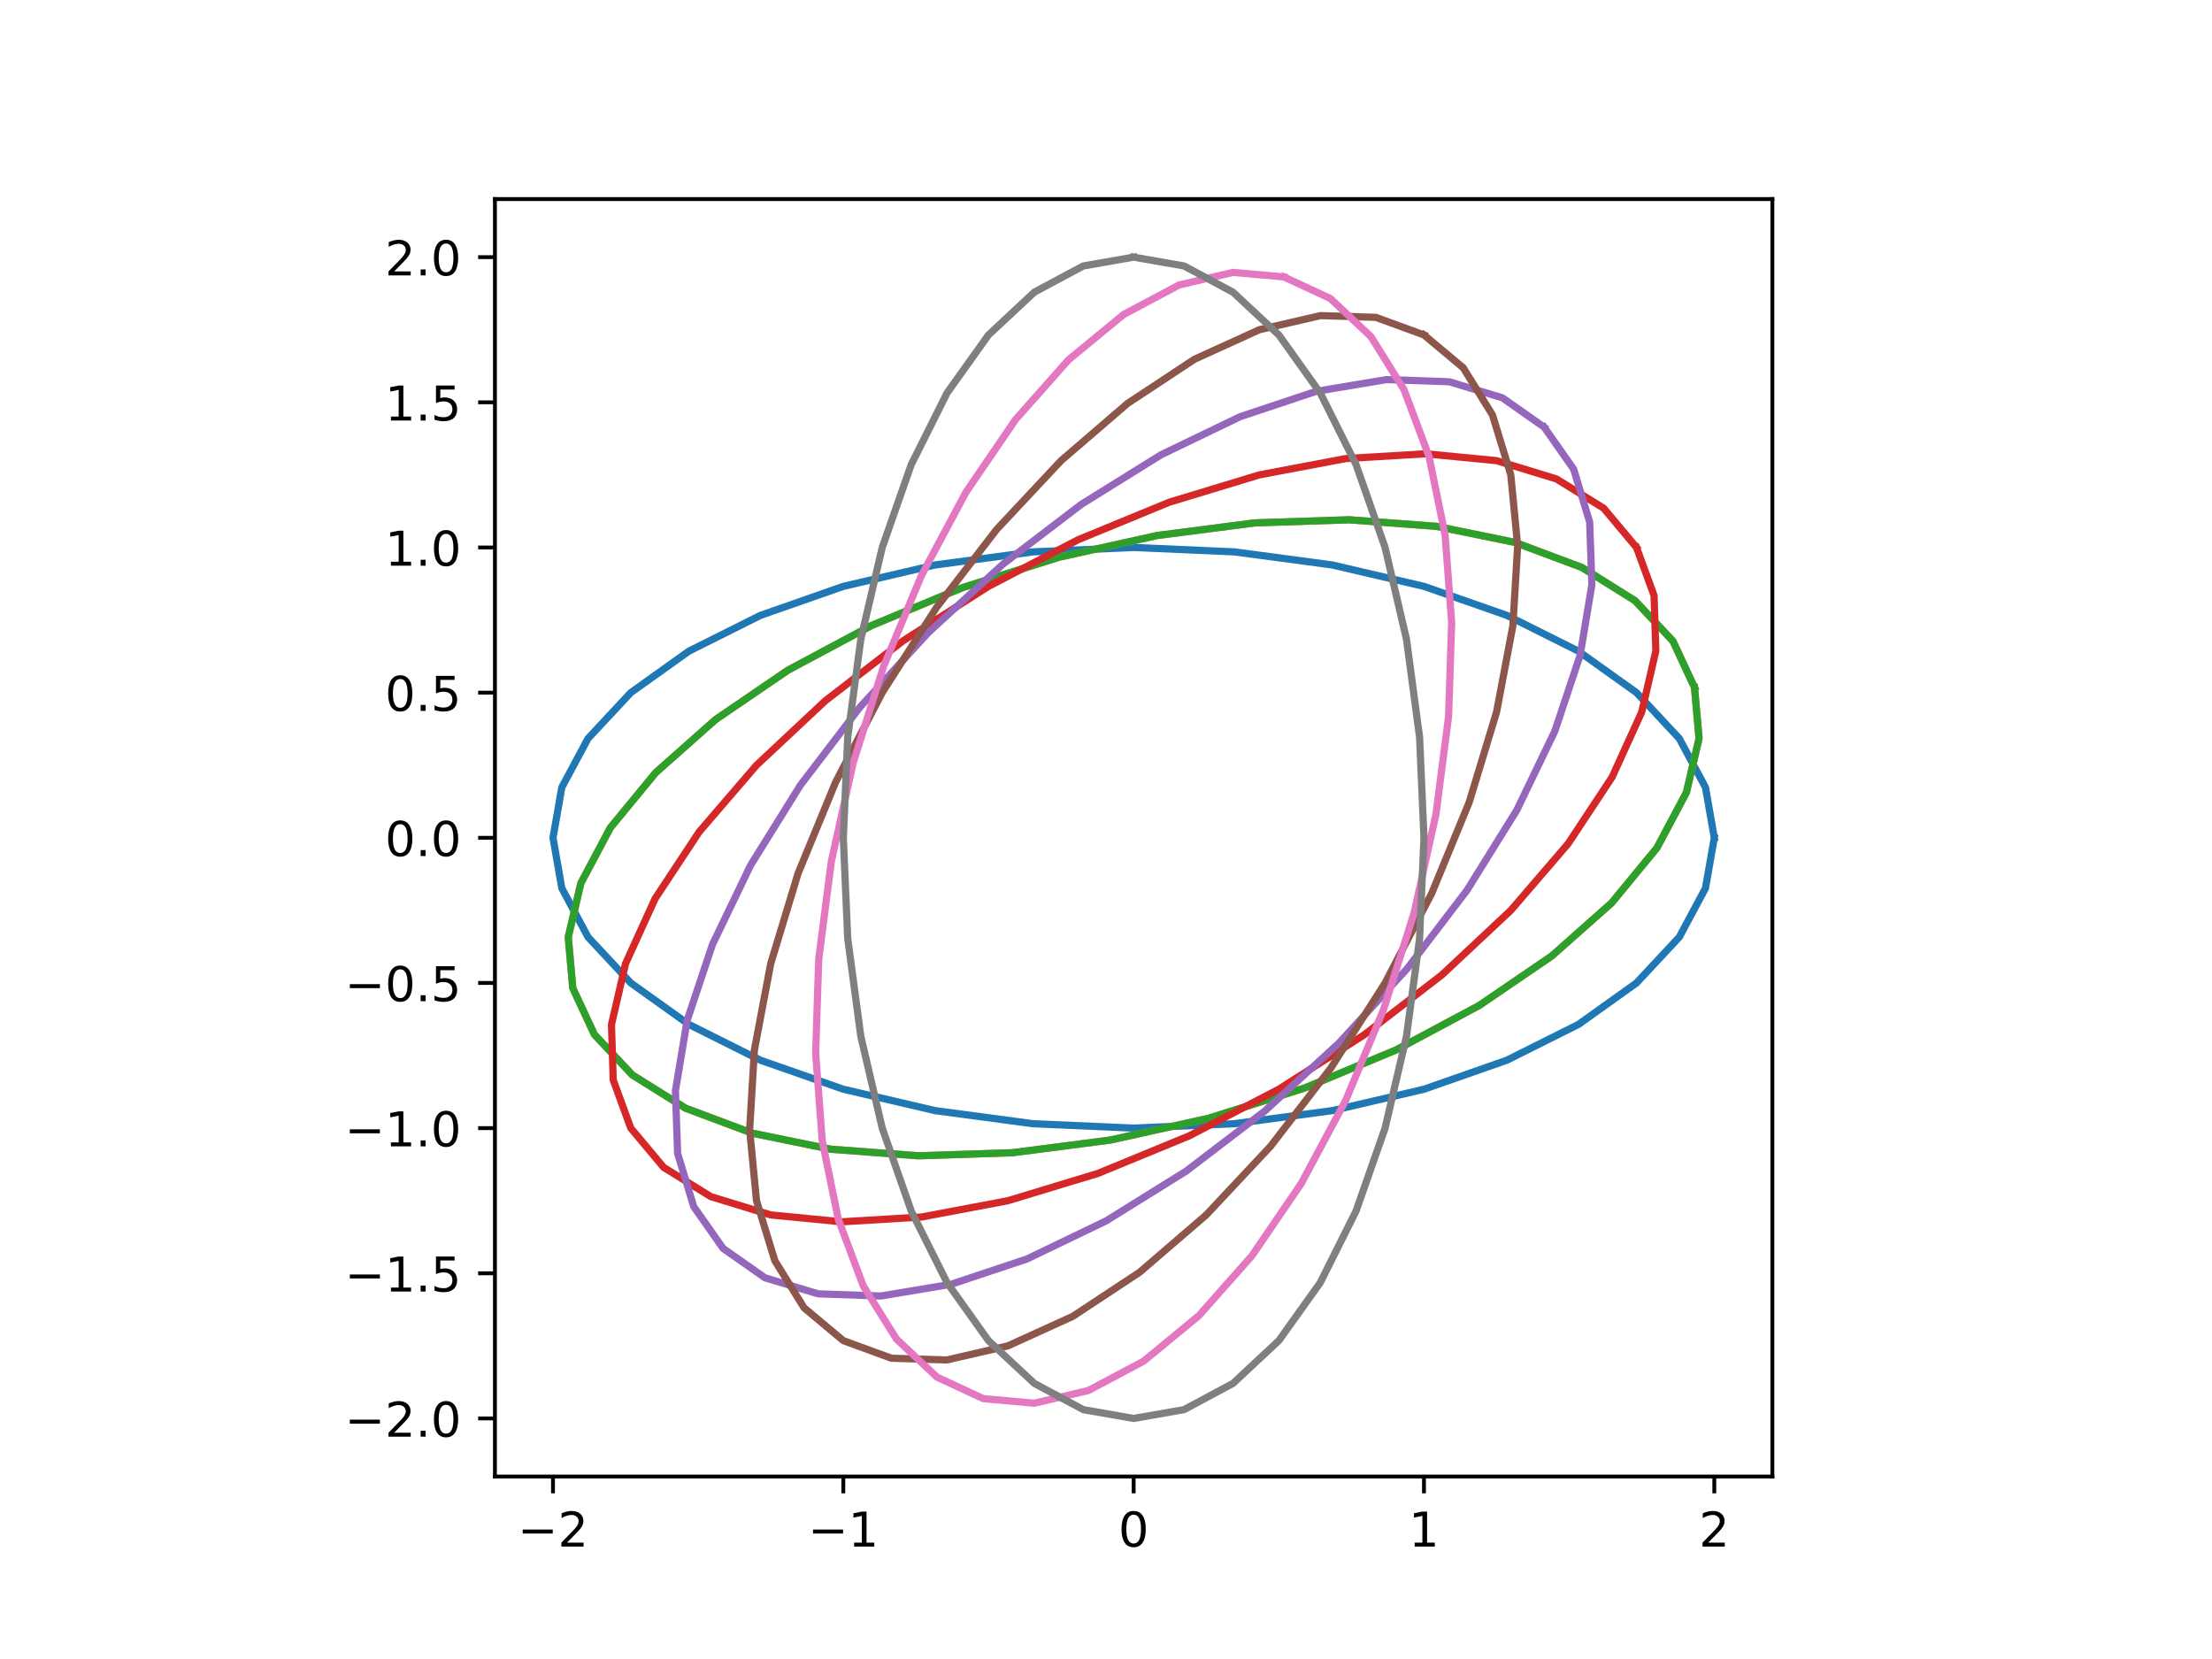 <?xml version="1.0" encoding="utf-8" standalone="no"?>
<!DOCTYPE svg PUBLIC "-//W3C//DTD SVG 1.1//EN"
  "http://www.w3.org/Graphics/SVG/1.1/DTD/svg11.dtd">
<!-- Created with matplotlib (http://matplotlib.org/) -->
<svg height="345.6pt" version="1.1" viewBox="0 0 460.8 345.6" width="460.8pt" xmlns="http://www.w3.org/2000/svg" xmlns:xlink="http://www.w3.org/1999/xlink">
 <defs>
  <style type="text/css">
*{stroke-linecap:butt;stroke-linejoin:round;}
  </style>
 </defs>
 <g id="figure_1">
  <g id="patch_1">
   <path d="M 0 345.6 
L 460.8 345.6 
L 460.8 0 
L 0 0 
z
" style="fill:#ffffff;"/>
  </g>
  <g id="axes_1">
   <g id="patch_2">
    <path d="M 103.104 307.584 
L 369.216 307.584 
L 369.216 41.472 
L 103.104 41.472 
z
" style="fill:#ffffff;"/>
   </g>
   <g id="matplotlib.axis_1">
    <g id="xtick_1">
     <g id="line2d_1">
      <defs>
       <path d="M 0 0 
L 0 3.5 
" id="mbb7338a2e0" style="stroke:#000000;stroke-width:0.8;"/>
      </defs>
      <g>
       <use style="stroke:#000000;stroke-width:0.8;" x="115.2" xlink:href="#mbb7338a2e0" y="307.584"/>
      </g>
     </g>
     <g id="text_1">
      <!-- −2 -->
      <defs>
       <path d="M 10.594 35.5 
L 73.188 35.5 
L 73.188 27.203 
L 10.594 27.203 
z
" id="DejaVuSans-2212"/>
       <path d="M 19.188 8.297 
L 53.609 8.297 
L 53.609 0 
L 7.328 0 
L 7.328 8.297 
Q 12.938 14.109 22.625 23.891 
Q 32.328 33.688 34.812 36.531 
Q 39.547 41.844 41.422 45.531 
Q 43.312 49.219 43.312 52.781 
Q 43.312 58.594 39.234 62.25 
Q 35.156 65.922 28.609 65.922 
Q 23.969 65.922 18.812 64.312 
Q 13.672 62.703 7.812 59.422 
L 7.812 69.391 
Q 13.766 71.781 18.938 73 
Q 24.125 74.219 28.422 74.219 
Q 39.75 74.219 46.484 68.547 
Q 53.219 62.891 53.219 53.422 
Q 53.219 48.922 51.531 44.891 
Q 49.859 40.875 45.406 35.406 
Q 44.188 33.984 37.641 27.219 
Q 31.109 20.453 19.188 8.297 
z
" id="DejaVuSans-32"/>
      </defs>
      <g transform="translate(107.829 322.182)scale(0.1 -0.1)">
       <use xlink:href="#DejaVuSans-2212"/>
       <use x="83.789" xlink:href="#DejaVuSans-32"/>
      </g>
     </g>
    </g>
    <g id="xtick_2">
     <g id="line2d_2">
      <g>
       <use style="stroke:#000000;stroke-width:0.8;" x="175.68" xlink:href="#mbb7338a2e0" y="307.584"/>
      </g>
     </g>
     <g id="text_2">
      <!-- −1 -->
      <defs>
       <path d="M 12.406 8.297 
L 28.516 8.297 
L 28.516 63.922 
L 10.984 60.406 
L 10.984 69.391 
L 28.422 72.906 
L 38.281 72.906 
L 38.281 8.297 
L 54.391 8.297 
L 54.391 0 
L 12.406 0 
z
" id="DejaVuSans-31"/>
      </defs>
      <g transform="translate(168.309 322.182)scale(0.1 -0.1)">
       <use xlink:href="#DejaVuSans-2212"/>
       <use x="83.789" xlink:href="#DejaVuSans-31"/>
      </g>
     </g>
    </g>
    <g id="xtick_3">
     <g id="line2d_3">
      <g>
       <use style="stroke:#000000;stroke-width:0.8;" x="236.16" xlink:href="#mbb7338a2e0" y="307.584"/>
      </g>
     </g>
     <g id="text_3">
      <!-- 0 -->
      <defs>
       <path d="M 31.781 66.406 
Q 24.172 66.406 20.328 58.906 
Q 16.5 51.422 16.5 36.375 
Q 16.5 21.391 20.328 13.891 
Q 24.172 6.391 31.781 6.391 
Q 39.453 6.391 43.281 13.891 
Q 47.125 21.391 47.125 36.375 
Q 47.125 51.422 43.281 58.906 
Q 39.453 66.406 31.781 66.406 
z
M 31.781 74.219 
Q 44.047 74.219 50.516 64.516 
Q 56.984 54.828 56.984 36.375 
Q 56.984 17.969 50.516 8.266 
Q 44.047 -1.422 31.781 -1.422 
Q 19.531 -1.422 13.062 8.266 
Q 6.594 17.969 6.594 36.375 
Q 6.594 54.828 13.062 64.516 
Q 19.531 74.219 31.781 74.219 
z
" id="DejaVuSans-30"/>
      </defs>
      <g transform="translate(232.979 322.182)scale(0.1 -0.1)">
       <use xlink:href="#DejaVuSans-30"/>
      </g>
     </g>
    </g>
    <g id="xtick_4">
     <g id="line2d_4">
      <g>
       <use style="stroke:#000000;stroke-width:0.8;" x="296.64" xlink:href="#mbb7338a2e0" y="307.584"/>
      </g>
     </g>
     <g id="text_4">
      <!-- 1 -->
      <g transform="translate(293.459 322.182)scale(0.1 -0.1)">
       <use xlink:href="#DejaVuSans-31"/>
      </g>
     </g>
    </g>
    <g id="xtick_5">
     <g id="line2d_5">
      <g>
       <use style="stroke:#000000;stroke-width:0.8;" x="357.12" xlink:href="#mbb7338a2e0" y="307.584"/>
      </g>
     </g>
     <g id="text_5">
      <!-- 2 -->
      <g transform="translate(353.939 322.182)scale(0.1 -0.1)">
       <use xlink:href="#DejaVuSans-32"/>
      </g>
     </g>
    </g>
   </g>
   <g id="matplotlib.axis_2">
    <g id="ytick_1">
     <g id="line2d_6">
      <defs>
       <path d="M 0 0 
L -3.5 0 
" id="mc9872161e5" style="stroke:#000000;stroke-width:0.8;"/>
      </defs>
      <g>
       <use style="stroke:#000000;stroke-width:0.8;" x="103.104" xlink:href="#mc9872161e5" y="295.488"/>
      </g>
     </g>
     <g id="text_6">
      <!-- −2.0 -->
      <defs>
       <path d="M 10.688 12.406 
L 21 12.406 
L 21 0 
L 10.688 0 
z
" id="DejaVuSans-2e"/>
      </defs>
      <g transform="translate(71.821 299.287)scale(0.1 -0.1)">
       <use xlink:href="#DejaVuSans-2212"/>
       <use x="83.789" xlink:href="#DejaVuSans-32"/>
       <use x="147.412" xlink:href="#DejaVuSans-2e"/>
       <use x="179.199" xlink:href="#DejaVuSans-30"/>
      </g>
     </g>
    </g>
    <g id="ytick_2">
     <g id="line2d_7">
      <g>
       <use style="stroke:#000000;stroke-width:0.8;" x="103.104" xlink:href="#mc9872161e5" y="265.248"/>
      </g>
     </g>
     <g id="text_7">
      <!-- −1.5 -->
      <defs>
       <path d="M 10.797 72.906 
L 49.516 72.906 
L 49.516 64.594 
L 19.828 64.594 
L 19.828 46.734 
Q 21.969 47.469 24.109 47.828 
Q 26.266 48.188 28.422 48.188 
Q 40.625 48.188 47.75 41.5 
Q 54.891 34.812 54.891 23.391 
Q 54.891 11.625 47.562 5.094 
Q 40.234 -1.422 26.906 -1.422 
Q 22.312 -1.422 17.547 -0.641 
Q 12.797 0.141 7.719 1.703 
L 7.719 11.625 
Q 12.109 9.234 16.797 8.062 
Q 21.484 6.891 26.703 6.891 
Q 35.156 6.891 40.078 11.328 
Q 45.016 15.766 45.016 23.391 
Q 45.016 31 40.078 35.438 
Q 35.156 39.891 26.703 39.891 
Q 22.75 39.891 18.812 39.016 
Q 14.891 38.141 10.797 36.281 
z
" id="DejaVuSans-35"/>
      </defs>
      <g transform="translate(71.821 269.047)scale(0.1 -0.1)">
       <use xlink:href="#DejaVuSans-2212"/>
       <use x="83.789" xlink:href="#DejaVuSans-31"/>
       <use x="147.412" xlink:href="#DejaVuSans-2e"/>
       <use x="179.199" xlink:href="#DejaVuSans-35"/>
      </g>
     </g>
    </g>
    <g id="ytick_3">
     <g id="line2d_8">
      <g>
       <use style="stroke:#000000;stroke-width:0.8;" x="103.104" xlink:href="#mc9872161e5" y="235.008"/>
      </g>
     </g>
     <g id="text_8">
      <!-- −1.0 -->
      <g transform="translate(71.821 238.807)scale(0.1 -0.1)">
       <use xlink:href="#DejaVuSans-2212"/>
       <use x="83.789" xlink:href="#DejaVuSans-31"/>
       <use x="147.412" xlink:href="#DejaVuSans-2e"/>
       <use x="179.199" xlink:href="#DejaVuSans-30"/>
      </g>
     </g>
    </g>
    <g id="ytick_4">
     <g id="line2d_9">
      <g>
       <use style="stroke:#000000;stroke-width:0.8;" x="103.104" xlink:href="#mc9872161e5" y="204.768"/>
      </g>
     </g>
     <g id="text_9">
      <!-- −0.5 -->
      <g transform="translate(71.821 208.567)scale(0.1 -0.1)">
       <use xlink:href="#DejaVuSans-2212"/>
       <use x="83.789" xlink:href="#DejaVuSans-30"/>
       <use x="147.412" xlink:href="#DejaVuSans-2e"/>
       <use x="179.199" xlink:href="#DejaVuSans-35"/>
      </g>
     </g>
    </g>
    <g id="ytick_5">
     <g id="line2d_10">
      <g>
       <use style="stroke:#000000;stroke-width:0.8;" x="103.104" xlink:href="#mc9872161e5" y="174.528"/>
      </g>
     </g>
     <g id="text_10">
      <!-- 0.0 -->
      <g transform="translate(80.201 178.327)scale(0.1 -0.1)">
       <use xlink:href="#DejaVuSans-30"/>
       <use x="63.623" xlink:href="#DejaVuSans-2e"/>
       <use x="95.41" xlink:href="#DejaVuSans-30"/>
      </g>
     </g>
    </g>
    <g id="ytick_6">
     <g id="line2d_11">
      <g>
       <use style="stroke:#000000;stroke-width:0.8;" x="103.104" xlink:href="#mc9872161e5" y="144.288"/>
      </g>
     </g>
     <g id="text_11">
      <!-- 0.5 -->
      <g transform="translate(80.201 148.087)scale(0.1 -0.1)">
       <use xlink:href="#DejaVuSans-30"/>
       <use x="63.623" xlink:href="#DejaVuSans-2e"/>
       <use x="95.41" xlink:href="#DejaVuSans-35"/>
      </g>
     </g>
    </g>
    <g id="ytick_7">
     <g id="line2d_12">
      <g>
       <use style="stroke:#000000;stroke-width:0.8;" x="103.104" xlink:href="#mc9872161e5" y="114.048"/>
      </g>
     </g>
     <g id="text_12">
      <!-- 1.0 -->
      <g transform="translate(80.201 117.847)scale(0.1 -0.1)">
       <use xlink:href="#DejaVuSans-31"/>
       <use x="63.623" xlink:href="#DejaVuSans-2e"/>
       <use x="95.41" xlink:href="#DejaVuSans-30"/>
      </g>
     </g>
    </g>
    <g id="ytick_8">
     <g id="line2d_13">
      <g>
       <use style="stroke:#000000;stroke-width:0.8;" x="103.104" xlink:href="#mc9872161e5" y="83.808"/>
      </g>
     </g>
     <g id="text_13">
      <!-- 1.5 -->
      <g transform="translate(80.201 87.607)scale(0.1 -0.1)">
       <use xlink:href="#DejaVuSans-31"/>
       <use x="63.623" xlink:href="#DejaVuSans-2e"/>
       <use x="95.41" xlink:href="#DejaVuSans-35"/>
      </g>
     </g>
    </g>
    <g id="ytick_9">
     <g id="line2d_14">
      <g>
       <use style="stroke:#000000;stroke-width:0.8;" x="103.104" xlink:href="#mc9872161e5" y="53.568"/>
      </g>
     </g>
     <g id="text_14">
      <!-- 2.0 -->
      <g transform="translate(80.201 57.367)scale(0.1 -0.1)">
       <use xlink:href="#DejaVuSans-32"/>
       <use x="63.623" xlink:href="#DejaVuSans-2e"/>
       <use x="95.41" xlink:href="#DejaVuSans-30"/>
      </g>
     </g>
    </g>
   </g>
   <g id="line2d_15">
    <path clip-path="url(#p7d2f6c3127)" d="M 357.12 174.528 
L 355.282 164.026 
L 349.825 153.843 
L 340.914 144.288 
L 328.821 135.652 
L 313.912 128.198 
L 296.64 122.151 
L 277.531 117.695 
L 257.164 114.967 
L 236.16 114.048 
L 215.156 114.967 
L 194.789 117.695 
L 175.68 122.151 
L 158.408 128.198 
L 143.499 135.652 
L 131.406 144.288 
L 122.495 153.843 
L 117.038 164.026 
L 115.2 174.528 
L 117.038 185.03 
L 122.495 195.213 
L 131.406 204.768 
L 143.499 213.404 
L 158.408 220.858 
L 175.68 226.905 
L 194.789 231.361 
L 215.156 234.089 
L 236.16 235.008 
L 257.164 234.089 
L 277.531 231.361 
L 296.64 226.905 
L 313.912 220.858 
L 328.821 213.404 
L 340.914 204.768 
L 349.825 195.213 
L 355.282 185.03 
L 357.12 174.528 
" style="fill:none;stroke:#1f77b4;stroke-linecap:square;stroke-width:1.5;"/>
   </g>
   <g id="line2d_16">
    <path clip-path="url(#p7d2f6c3127)" d="M 352.998 143.221 
L 348.505 133.552 
L 340.598 125.129 
L 329.518 118.206 
L 315.602 112.995 
L 299.271 109.653 
L 281.023 108.282 
L 261.412 108.924 
L 241.033 111.56 
L 220.507 116.109 
L 200.456 122.433 
L 181.49 130.339 
L 164.185 139.589 
L 149.067 149.9 
L 136.595 160.959 
L 127.148 172.431 
L 121.014 183.966 
L 118.378 195.215 
L 119.322 205.835 
L 123.815 215.504 
L 131.722 223.927 
L 142.802 230.85 
L 156.718 236.061 
L 173.049 239.403 
L 191.297 240.774 
L 210.908 240.132 
L 231.287 237.496 
L 251.813 232.947 
L 271.864 226.623 
L 290.83 218.717 
L 308.135 209.467 
L 323.253 199.156 
L 335.725 188.097 
L 345.172 176.625 
L 351.306 165.09 
L 353.942 153.841 
L 352.998 143.221 
" style="fill:none;stroke:#ff7f0e;stroke-linecap:square;stroke-width:1.5;"/>
   </g>
   <g id="line2d_17">
    <path clip-path="url(#p7d2f6c3127)" d="M 352.998 143.221 
L 348.505 133.552 
L 340.598 125.129 
L 329.518 118.206 
L 315.602 112.995 
L 299.271 109.653 
L 281.023 108.282 
L 261.412 108.924 
L 241.033 111.56 
L 220.507 116.109 
L 200.456 122.433 
L 181.49 130.339 
L 164.185 139.589 
L 149.067 149.9 
L 136.595 160.959 
L 127.148 172.431 
L 121.014 183.966 
L 118.378 195.215 
L 119.322 205.835 
L 123.815 215.504 
L 131.722 223.927 
L 142.802 230.85 
L 156.718 236.061 
L 173.049 239.403 
L 191.297 240.774 
L 210.908 240.132 
L 231.287 237.496 
L 251.813 232.947 
L 271.864 226.623 
L 290.83 218.717 
L 308.135 209.467 
L 323.253 199.156 
L 335.725 188.097 
L 345.172 176.625 
L 351.306 165.09 
L 353.942 153.841 
L 352.998 143.221 
" style="fill:none;stroke:#2ca02c;stroke-linecap:square;stroke-width:1.5;"/>
   </g>
   <g id="line2d_18">
    <path clip-path="url(#p7d2f6c3127)" d="M 340.914 114.048 
L 334.072 105.872 
L 324.254 99.781 
L 311.76 95.962 
L 296.969 94.53 
L 280.33 95.529 
L 262.349 98.928 
L 243.572 104.624 
L 224.57 112.444 
L 205.92 122.151 
L 188.189 133.449 
L 171.916 145.995 
L 157.594 159.408 
L 145.66 173.281 
L 136.476 187.191 
L 130.32 200.717 
L 127.38 213.447 
L 127.746 224.994 
L 131.406 235.008 
L 138.248 243.184 
L 148.066 249.275 
L 160.56 253.094 
L 175.351 254.526 
L 191.99 253.527 
L 209.971 250.128 
L 228.748 244.432 
L 247.75 236.612 
L 266.4 226.905 
L 284.131 215.607 
L 300.404 203.061 
L 314.726 189.648 
L 326.66 175.775 
L 335.844 161.865 
L 342 148.339 
L 344.94 135.609 
L 344.574 124.062 
L 340.914 114.048 
" style="fill:none;stroke:#d62728;stroke-linecap:square;stroke-width:1.5;"/>
   </g>
   <g id="line2d_19">
    <path clip-path="url(#p7d2f6c3127)" d="M 321.692 88.996 
L 312.966 82.87 
L 301.907 79.528 
L 288.85 79.073 
L 274.192 81.518 
L 258.378 86.789 
L 241.89 94.726 
L 225.227 105.088 
L 208.896 117.559 
L 193.394 131.762 
L 179.191 147.264 
L 166.72 163.595 
L 156.358 180.258 
L 148.421 196.746 
L 143.15 212.56 
L 140.705 227.218 
L 141.16 240.275 
L 144.502 251.334 
L 150.628 260.06 
L 159.354 266.186 
L 170.413 269.528 
L 183.47 269.983 
L 198.128 267.538 
L 213.942 262.267 
L 230.43 254.33 
L 247.093 243.968 
L 263.424 231.497 
L 278.926 217.294 
L 293.129 201.792 
L 305.6 185.461 
L 315.962 168.798 
L 323.899 152.31 
L 329.17 136.496 
L 331.615 121.838 
L 331.16 108.781 
L 327.818 97.722 
L 321.692 88.996 
" style="fill:none;stroke:#9467bd;stroke-linecap:square;stroke-width:1.5;"/>
   </g>
   <g id="line2d_20">
    <path clip-path="url(#p7d2f6c3127)" d="M 296.64 69.774 
L 286.626 66.114 
L 275.079 65.748 
L 262.349 68.688 
L 248.823 74.844 
L 234.913 84.028 
L 221.04 95.962 
L 207.627 110.284 
L 195.081 126.557 
L 183.783 144.288 
L 174.076 162.938 
L 166.256 181.94 
L 160.56 200.717 
L 157.161 218.698 
L 156.162 235.337 
L 157.594 250.128 
L 161.413 262.622 
L 167.504 272.44 
L 175.68 279.282 
L 185.694 282.942 
L 197.241 283.308 
L 209.971 280.368 
L 223.497 274.212 
L 237.407 265.028 
L 251.28 253.094 
L 264.693 238.772 
L 277.239 222.499 
L 288.537 204.768 
L 298.244 186.118 
L 306.064 167.116 
L 311.76 148.339 
L 315.159 130.358 
L 316.158 113.719 
L 314.726 98.928 
L 310.907 86.434 
L 304.816 76.616 
L 296.64 69.774 
" style="fill:none;stroke:#8c564b;stroke-linecap:square;stroke-width:1.5;"/>
   </g>
   <g id="line2d_21">
    <path clip-path="url(#p7d2f6c3127)" d="M 267.467 57.69 
L 256.847 56.746 
L 245.598 59.382 
L 234.063 65.516 
L 222.591 74.963 
L 211.532 87.435 
L 201.221 102.553 
L 191.971 119.858 
L 184.065 138.824 
L 177.741 158.875 
L 173.192 179.401 
L 170.556 199.78 
L 169.914 219.391 
L 171.285 237.639 
L 174.627 253.97 
L 179.838 267.886 
L 186.761 278.966 
L 195.184 286.873 
L 204.853 291.366 
L 215.473 292.31 
L 226.722 289.674 
L 238.257 283.54 
L 249.729 274.093 
L 260.788 261.621 
L 271.099 246.503 
L 280.349 229.198 
L 288.255 210.232 
L 294.579 190.181 
L 299.128 169.655 
L 301.764 149.276 
L 302.406 129.665 
L 301.035 111.417 
L 297.693 95.086 
L 292.482 81.17 
L 285.559 70.09 
L 277.136 62.183 
L 267.467 57.69 
" style="fill:none;stroke:#e377c2;stroke-linecap:square;stroke-width:1.5;"/>
   </g>
   <g id="line2d_22">
    <path clip-path="url(#p7d2f6c3127)" d="M 236.16 53.568 
L 225.658 55.406 
L 215.475 60.863 
L 205.92 69.774 
L 197.284 81.867 
L 189.83 96.776 
L 183.783 114.048 
L 179.327 133.157 
L 176.599 153.524 
L 175.68 174.528 
L 176.599 195.532 
L 179.327 215.899 
L 183.783 235.008 
L 189.83 252.28 
L 197.284 267.189 
L 205.92 279.282 
L 215.475 288.193 
L 225.658 293.65 
L 236.16 295.488 
L 246.662 293.65 
L 256.845 288.193 
L 266.4 279.282 
L 275.036 267.189 
L 282.49 252.28 
L 288.537 235.008 
L 292.993 215.899 
L 295.721 195.532 
L 296.64 174.528 
L 295.721 153.524 
L 292.993 133.157 
L 288.537 114.048 
L 282.49 96.776 
L 275.036 81.867 
L 266.4 69.774 
L 256.845 60.863 
L 246.662 55.406 
L 236.16 53.568 
" style="fill:none;stroke:#7f7f7f;stroke-linecap:square;stroke-width:1.5;"/>
   </g>
   <g id="patch_3">
    <path d="M 103.104 307.584 
L 103.104 41.472 
" style="fill:none;stroke:#000000;stroke-linecap:square;stroke-linejoin:miter;stroke-width:0.8;"/>
   </g>
   <g id="patch_4">
    <path d="M 369.216 307.584 
L 369.216 41.472 
" style="fill:none;stroke:#000000;stroke-linecap:square;stroke-linejoin:miter;stroke-width:0.8;"/>
   </g>
   <g id="patch_5">
    <path d="M 103.104 307.584 
L 369.216 307.584 
" style="fill:none;stroke:#000000;stroke-linecap:square;stroke-linejoin:miter;stroke-width:0.8;"/>
   </g>
   <g id="patch_6">
    <path d="M 103.104 41.472 
L 369.216 41.472 
" style="fill:none;stroke:#000000;stroke-linecap:square;stroke-linejoin:miter;stroke-width:0.8;"/>
   </g>
  </g>
 </g>
 <defs>
  <clipPath id="p7d2f6c3127">
   <rect height="266.112" width="266.112" x="103.104" y="41.472"/>
  </clipPath>
 </defs>
</svg>
